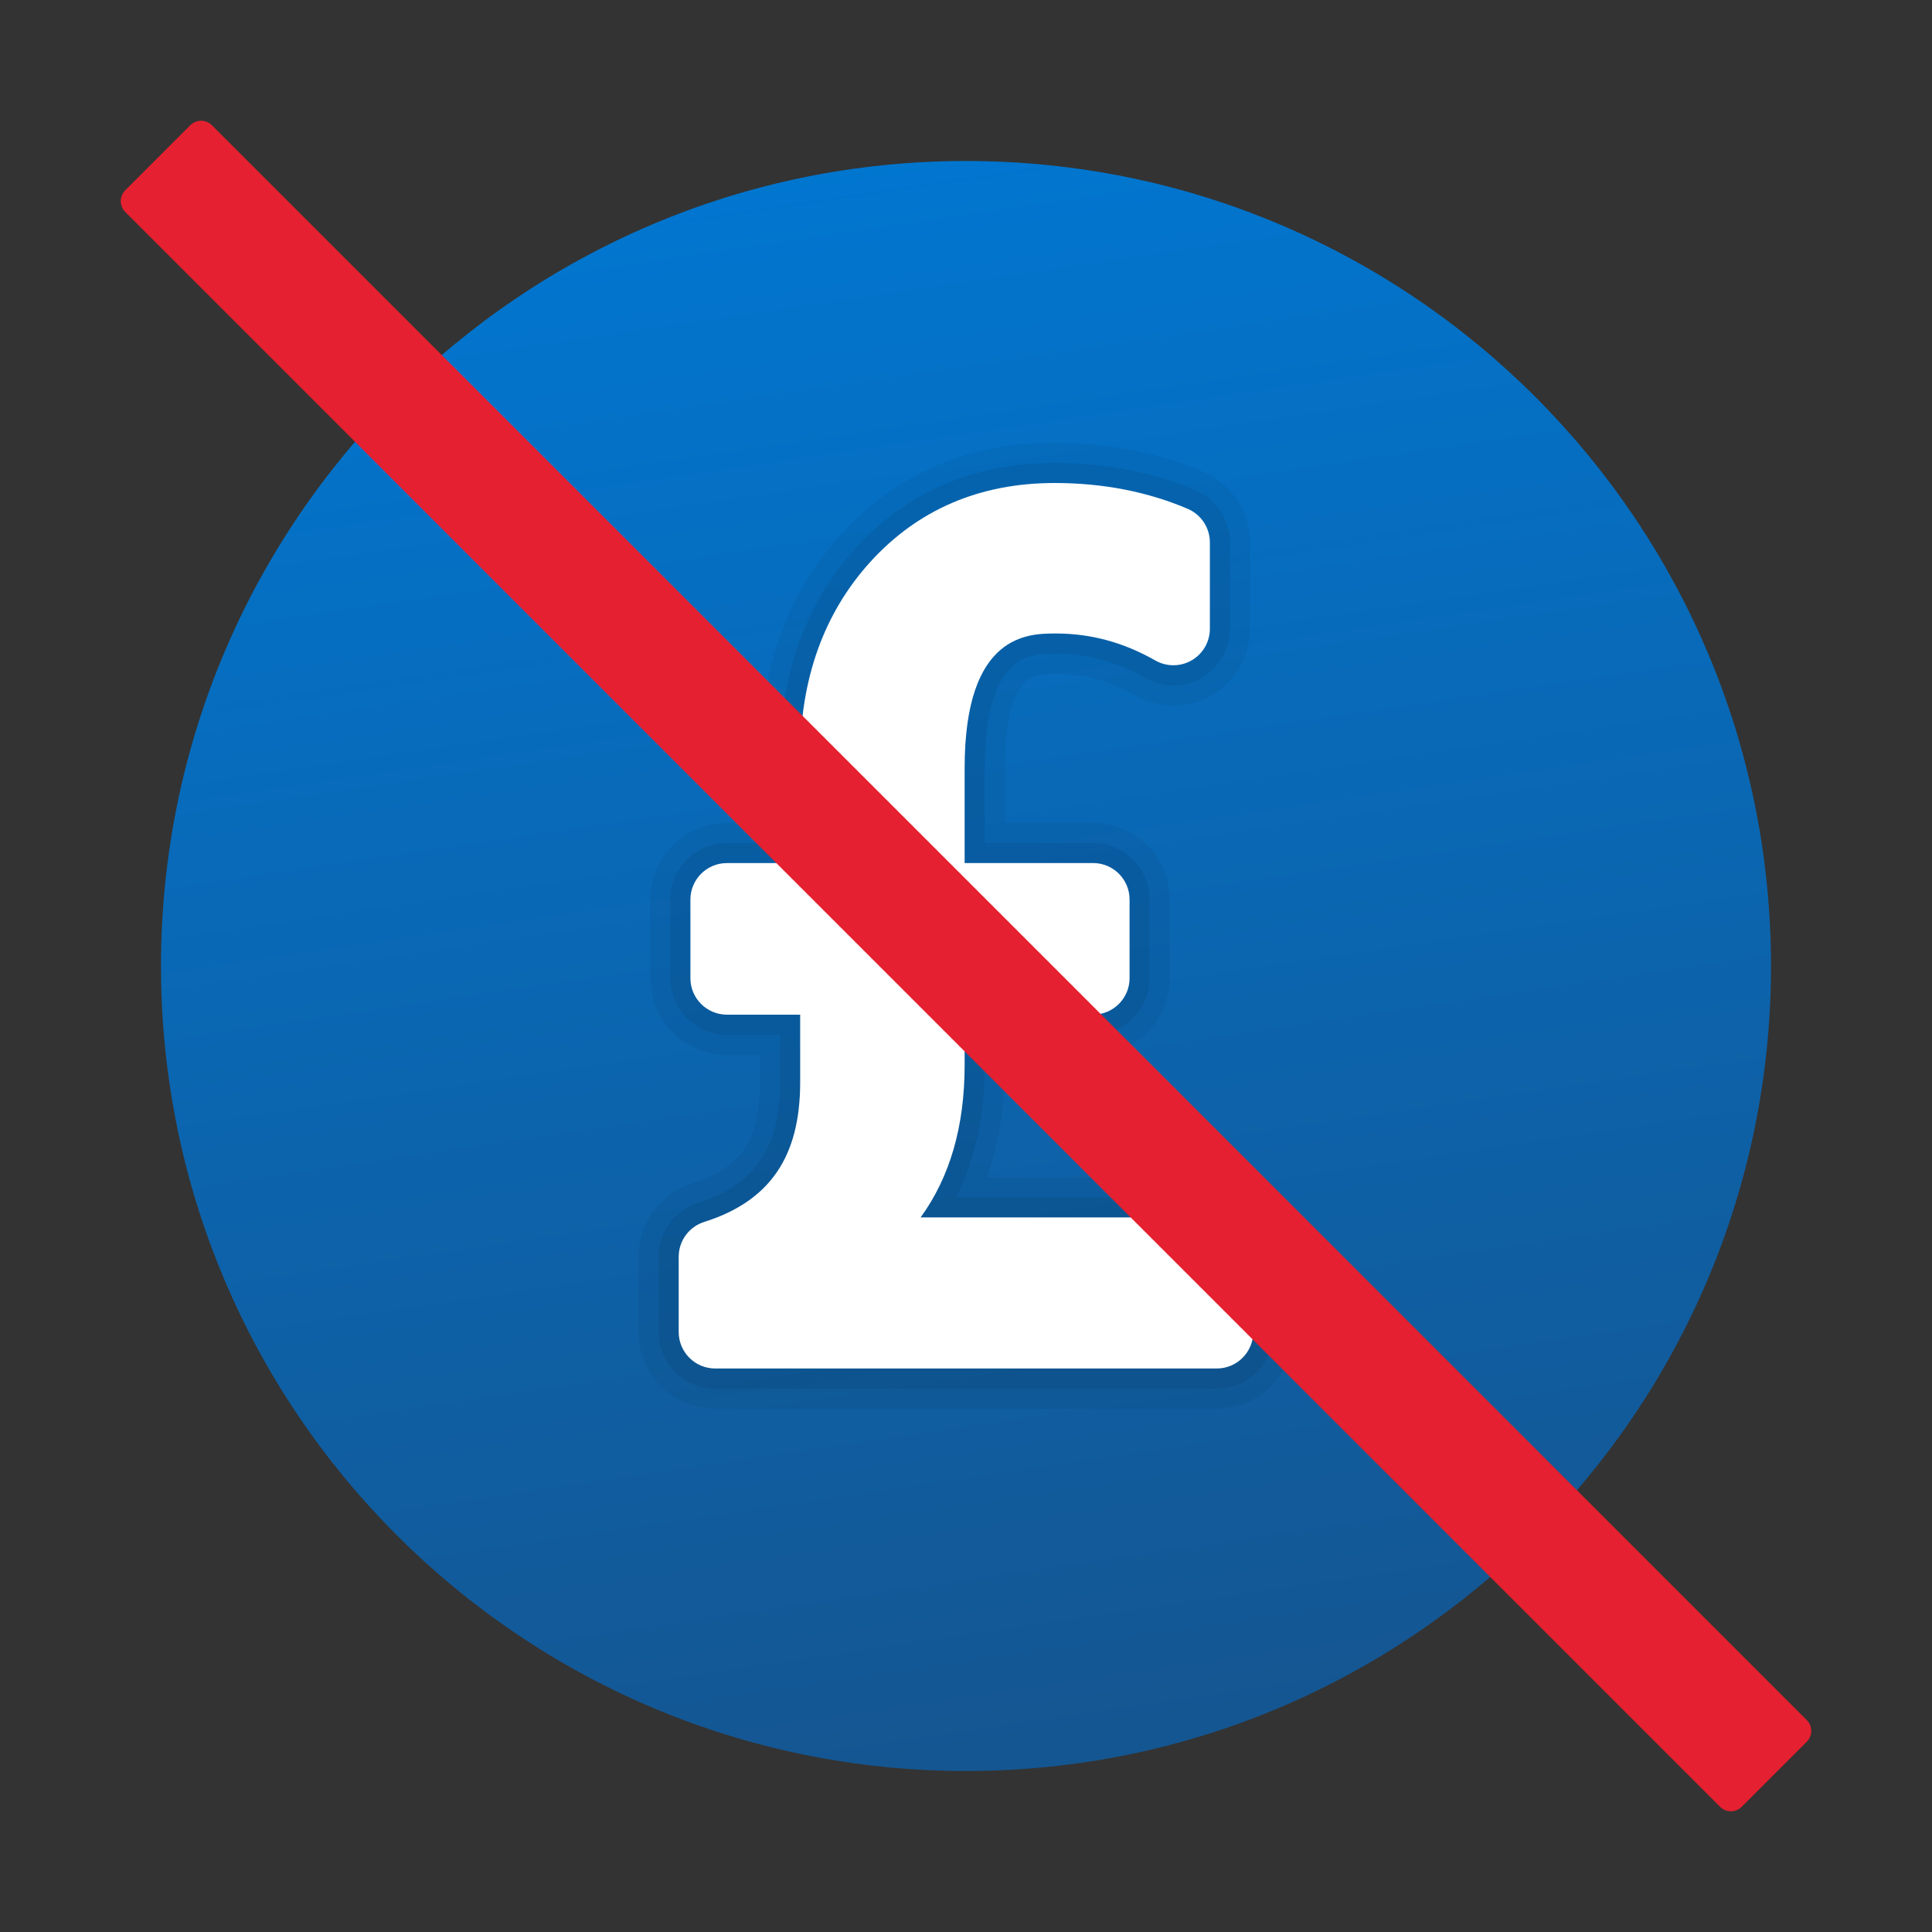 <svg xmlns="http://www.w3.org/2000/svg" viewBox="0 0 48 48"><rect x="0" y="0" width="48" height="48" fill="#333333" stroke="none"/><linearGradient id="afa~7K~EBwS1NT3FP17u5a" x1="21.03" x2="27.382" y1="3.896" y2="46.893" gradientUnits="userSpaceOnUse"><stop offset="0" stop-color="#0176d0"/><stop offset="1" stop-color="#16538c"/></linearGradient><path fill="url(#afa~7K~EBwS1NT3FP17u5a)" d="M24,4C12.954,4,4,12.954,4,24s8.954,20,20,20s20-8.954,20-20S35.046,4,24,4z"/><path d="M30.23,29.248h-5.714c0.299-0.833,0.449-1.765,0.449-2.787v-0.252h2.19	c1.052,0,1.907-0.856,1.907-1.908v-1.952c0-1.052-0.855-1.907-1.907-1.907h-2.19v-1.36c0-2.343,0.73-2.343,1.264-2.343	c0.693,0,1.34,0.176,1.978,0.54c0.591,0.336,1.322,0.333,1.901-0.008c0.585-0.339,0.949-0.972,0.949-1.649v-2.145	c0-0.765-0.454-1.453-1.158-1.755C28.778,11.242,27.534,11,26.201,11c-2.149,0-3.938,0.769-5.318,2.287	c-1.328,1.465-2.002,3.331-2.002,5.546v1.609h-0.82c-1.052,0-1.908,0.855-1.908,1.907v1.952c0,1.052,0.856,1.908,1.908,1.908h0.82	v0.682c0,1.425-0.473,2.13-1.688,2.515c-0.796,0.252-1.33,0.983-1.33,1.818v1.869c0,1.052,0.855,1.907,1.907,1.907H30.23	c1.052,0,1.907-0.855,1.907-1.907v-1.938C32.138,30.103,31.282,29.248,30.23,29.248z" opacity=".05"/><path d="M30.23,29.748h-6.472c0.47-0.936,0.707-2.037,0.707-3.287v-0.752h2.69	c0.776,0,1.407-0.631,1.407-1.408v-1.952c0-0.776-0.631-1.407-1.407-1.407h-2.69v-1.86c0-2.843,1.147-2.843,1.764-2.843	c0.782,0,1.51,0.198,2.226,0.605c0.437,0.249,0.976,0.246,1.402-0.006c0.432-0.25,0.7-0.717,0.7-1.217v-2.145	c0-0.564-0.335-1.072-0.854-1.295c-1.059-0.451-2.237-0.68-3.502-0.68c-2.003,0-3.667,0.714-4.947,2.123	c-1.243,1.37-1.873,3.123-1.873,5.21v2.109h-1.32c-0.776,0-1.408,0.631-1.408,1.407v1.952c0,0.776,0.632,1.408,1.408,1.408h1.32	v1.182c0,1.623-0.628,2.546-2.037,2.992c-0.587,0.187-0.981,0.726-0.981,1.341v1.869c0,0.776,0.631,1.407,1.407,1.407H30.23	c0.776,0,1.407-0.631,1.407-1.407v-1.938C31.638,30.379,31.007,29.748,30.23,29.748z" opacity=".07"/><path fill="#fff" d="M30.231,30.247h-7.359c0.728-1,1.094-2.266,1.094-3.786v-1.253h3.191	c0.501,0,0.907-0.406,0.907-0.907v-1.952c0-0.501-0.406-0.907-0.907-0.907h-3.191v-2.36c0-3.343,1.587-3.343,2.264-3.343	c0.871,0,1.68,0.219,2.473,0.67c0.281,0.16,0.626,0.159,0.905-0.004c0.28-0.162,0.451-0.461,0.451-0.784v-2.145	c0-0.363-0.217-0.692-0.552-0.835C28.512,12.216,27.399,12,26.201,12c-1.856,0-3.395,0.659-4.577,1.959	c-1.157,1.275-1.744,2.914-1.744,4.874v2.61h-1.82c-0.501,0-0.907,0.406-0.907,0.907v1.952c0,0.501,0.406,0.907,0.907,0.907h1.82	v1.682c0,1.851-0.757,2.953-2.385,3.468c-0.377,0.119-0.633,0.469-0.633,0.865v1.869c0,0.501,0.406,0.907,0.907,0.907h12.461	c0.501,0,0.907-0.406,0.907-0.907v-1.938C31.138,30.654,30.731,30.247,30.231,30.247z"/><path fill="#e52030" d="M44.888,42.734L5.266,3.112c-0.149-0.149-0.39-0.149-0.539,0L3.112,4.728	c-0.149,0.149-0.149,0.39,0,0.539l39.622,39.622c0.149,0.149,0.39,0.149,0.539,0l1.616-1.616	C45.037,43.124,45.037,42.882,44.888,42.734z"/></svg>
